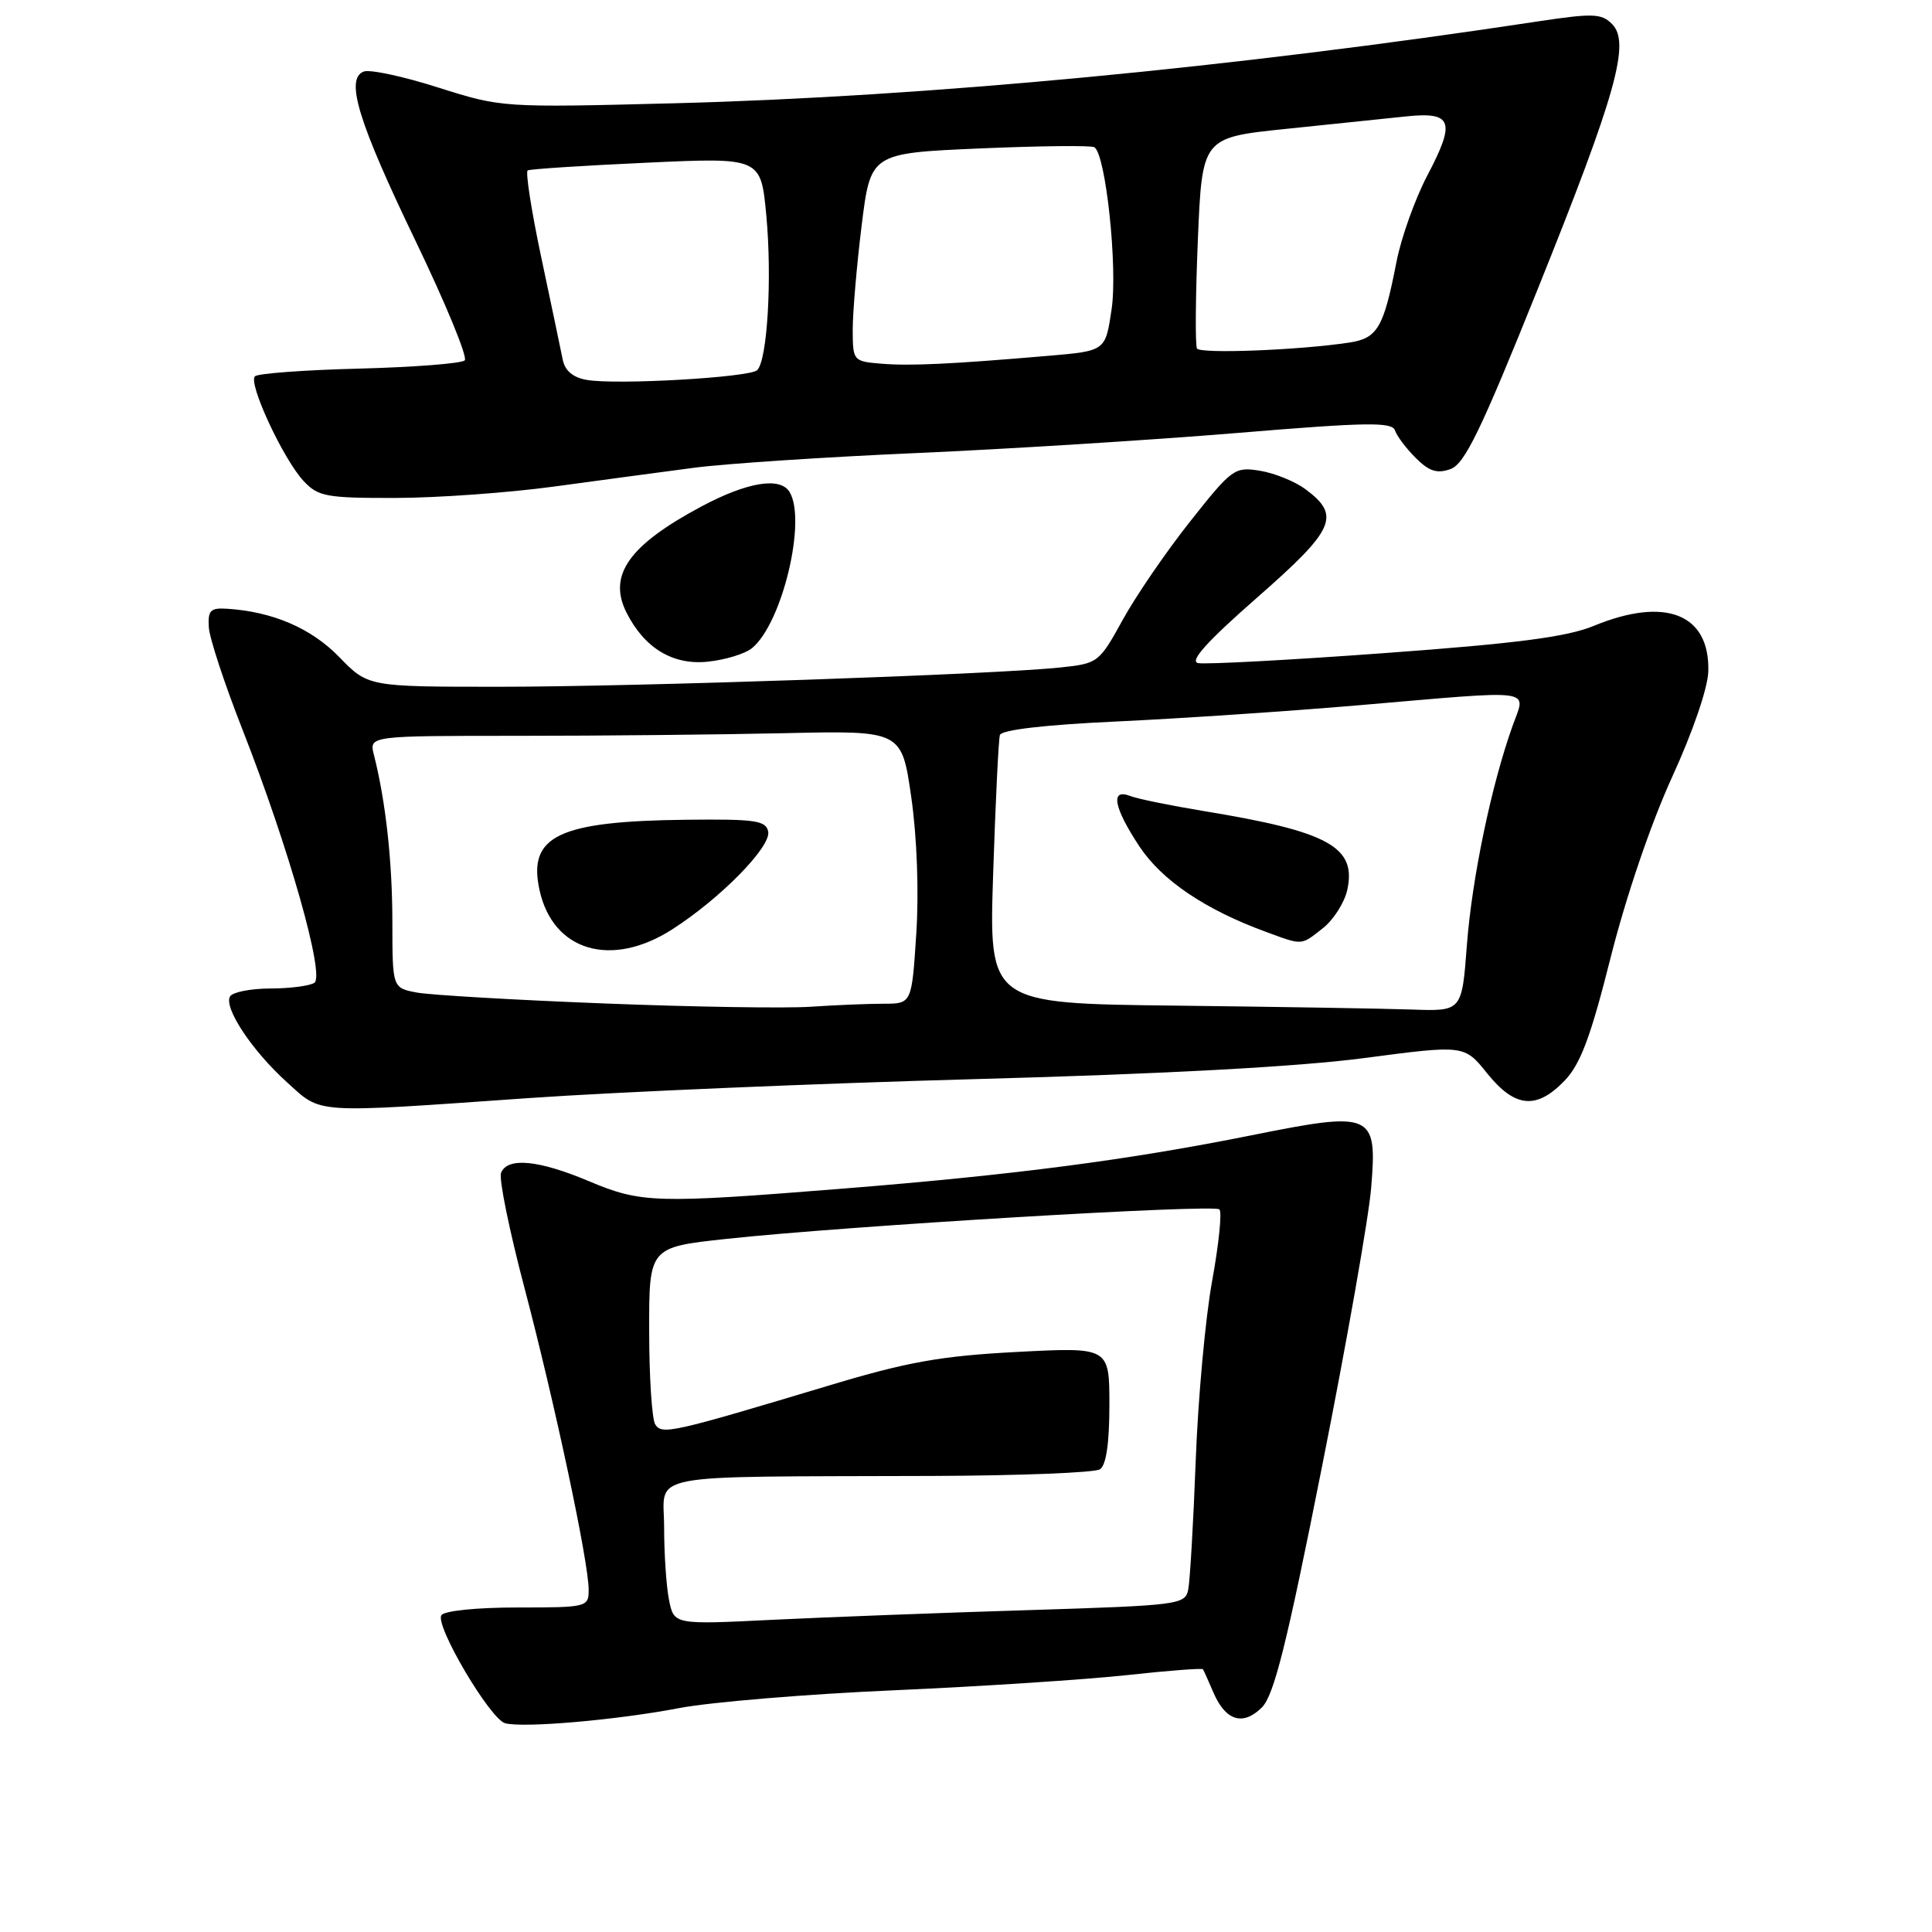 <?xml version="1.0" encoding="UTF-8" standalone="no"?>
<!DOCTYPE svg PUBLIC "-//W3C//DTD SVG 1.1//EN" "http://www.w3.org/Graphics/SVG/1.1/DTD/svg11.dtd" >
<svg xmlns="http://www.w3.org/2000/svg" xmlns:xlink="http://www.w3.org/1999/xlink" version="1.1" viewBox="0 0 256 256">
 <g >
 <path fill="currentColor"
d=" M 90.00 226.33 C 94.12 225.54 106.95 224.47 118.50 223.97 C 130.05 223.46 143.93 222.55 149.35 221.96 C 154.78 221.36 159.30 221.02 159.40 221.19 C 159.51 221.36 160.13 222.75 160.79 224.28 C 162.40 228.03 164.71 228.73 167.21 226.24 C 168.81 224.63 170.50 217.89 175.17 194.35 C 178.44 177.93 181.37 161.29 181.69 157.36 C 182.50 147.46 181.90 147.20 165.79 150.44 C 149.42 153.72 134.40 155.68 111.67 157.50 C 86.77 159.49 84.97 159.43 78.00 156.50 C 71.33 153.69 67.20 153.31 66.39 155.42 C 66.09 156.20 67.49 163.06 69.50 170.67 C 73.53 185.98 78.00 206.98 78.00 210.64 C 78.00 212.95 77.82 213.00 68.56 213.00 C 63.16 213.00 58.85 213.44 58.48 214.03 C 57.63 215.41 64.96 227.82 66.94 228.34 C 69.39 228.99 81.76 227.91 90.00 226.33 Z  M 70.09 145.50 C 81.87 144.68 108.60 143.55 129.50 142.98 C 154.25 142.31 172.13 141.34 180.76 140.20 C 194.03 138.45 194.03 138.45 197.06 142.23 C 200.74 146.80 203.60 147.07 207.33 143.18 C 209.43 140.99 210.79 137.35 213.44 126.79 C 215.47 118.76 218.78 109.05 221.56 102.97 C 224.30 96.99 226.31 91.14 226.36 88.94 C 226.56 81.35 220.68 79.02 211.19 82.93 C 207.62 84.40 201.01 85.26 183.45 86.54 C 170.77 87.47 159.65 88.06 158.74 87.86 C 157.58 87.61 159.98 84.96 166.60 79.16 C 176.89 70.14 177.70 68.33 172.98 64.82 C 171.59 63.79 168.88 62.69 166.96 62.38 C 163.59 61.83 163.25 62.08 157.68 69.12 C 154.50 73.13 150.48 79.01 148.75 82.16 C 145.65 87.79 145.49 87.92 140.54 88.44 C 131.85 89.37 84.29 91.00 66.13 91.00 C 48.77 91.00 48.77 91.00 44.94 87.05 C 41.23 83.24 36.15 81.05 30.07 80.66 C 27.88 80.52 27.53 80.89 27.67 83.12 C 27.76 84.57 29.76 90.64 32.11 96.62 C 38.26 112.29 43.09 129.31 41.65 130.23 C 41.02 130.64 38.39 130.98 35.81 130.98 C 33.23 130.99 30.83 131.46 30.49 132.02 C 29.59 133.48 33.38 139.21 38.02 143.40 C 42.71 147.63 41.10 147.53 70.09 145.50 Z  M 99.66 85.87 C 103.65 82.58 106.92 68.91 104.61 65.17 C 103.36 63.16 99.01 63.88 92.98 67.09 C 83.34 72.23 80.52 76.21 83.01 81.16 C 85.38 85.87 89.14 88.15 93.75 87.68 C 96.09 87.44 98.75 86.63 99.66 85.87 Z  M 73.50 64.46 C 79.55 63.64 87.86 62.52 91.97 61.98 C 96.07 61.44 109.35 60.56 121.47 60.03 C 133.58 59.50 152.70 58.30 163.95 57.37 C 181.05 55.95 184.46 55.89 184.84 57.03 C 185.09 57.78 186.33 59.42 187.59 60.68 C 189.36 62.45 190.42 62.79 192.19 62.16 C 194.07 61.49 196.21 57.08 203.71 38.42 C 214.17 12.42 216.07 5.64 213.60 3.18 C 212.20 1.77 211.06 1.74 203.76 2.84 C 163.35 8.97 122.78 12.81 89.50 13.68 C 66.56 14.27 66.48 14.26 58.07 11.60 C 53.44 10.12 48.99 9.17 48.20 9.48 C 45.71 10.43 47.44 16.10 55.10 32.00 C 59.07 40.25 61.99 47.34 61.58 47.75 C 61.17 48.16 54.91 48.65 47.67 48.84 C 40.43 49.02 34.18 49.48 33.78 49.86 C 32.84 50.75 37.54 60.87 40.24 63.75 C 42.16 65.80 43.25 66.00 52.42 65.98 C 57.97 65.97 67.45 65.29 73.50 64.46 Z  M 88.65 212.01 C 88.29 210.22 88.00 205.88 88.00 202.38 C 88.00 195.04 84.50 195.71 123.50 195.57 C 135.05 195.53 145.06 195.14 145.75 194.69 C 146.57 194.16 147.00 191.24 147.00 186.19 C 147.00 178.50 147.00 178.50 134.75 179.14 C 124.68 179.67 120.28 180.45 110.00 183.54 C 88.97 189.86 87.71 190.15 86.82 188.74 C 86.39 188.06 86.02 182.50 86.02 176.39 C 86.00 165.27 86.00 165.27 96.25 164.16 C 112.06 162.45 160.86 159.53 161.58 160.25 C 161.94 160.60 161.50 164.86 160.62 169.70 C 159.73 174.54 158.75 185.25 158.44 193.50 C 158.13 201.75 157.68 209.45 157.45 210.60 C 157.05 212.63 156.32 212.72 136.27 213.35 C 124.85 213.70 109.61 214.28 102.40 214.63 C 89.31 215.28 89.31 215.28 88.65 212.01 Z  M 80.00 132.96 C 68.17 132.50 57.04 131.85 55.25 131.52 C 52.00 130.91 52.00 130.91 51.99 122.20 C 51.99 114.17 51.11 106.17 49.54 100.00 C 48.91 97.50 48.91 97.50 68.70 97.50 C 79.59 97.50 95.47 97.34 103.99 97.15 C 119.48 96.80 119.48 96.80 120.75 105.65 C 121.51 110.95 121.77 118.21 121.41 123.75 C 120.81 133.00 120.81 133.00 117.05 133.00 C 114.99 133.00 110.64 133.18 107.40 133.40 C 104.15 133.62 91.83 133.43 80.00 132.96 Z  M 89.05 123.16 C 95.42 119.09 102.19 112.20 101.79 110.19 C 101.49 108.72 100.07 108.52 90.97 108.62 C 74.00 108.81 69.91 110.76 71.49 117.94 C 73.26 126.03 80.98 128.32 89.05 123.16 Z  M 155.77 133.25 C 131.03 132.97 131.03 132.97 131.60 115.73 C 131.91 106.25 132.31 98.01 132.49 97.40 C 132.70 96.71 138.42 96.04 147.98 95.60 C 156.32 95.21 170.65 94.25 179.82 93.47 C 204.02 91.40 202.21 91.15 200.40 96.25 C 197.60 104.10 195.04 116.40 194.37 125.23 C 193.71 134.00 193.71 134.00 187.11 133.77 C 183.47 133.64 169.37 133.41 155.77 133.25 Z  M 175.29 122.99 C 176.70 121.88 178.15 119.60 178.52 117.92 C 179.77 112.22 176.05 110.18 159.50 107.47 C 155.10 106.74 150.71 105.85 149.75 105.47 C 147.09 104.43 147.57 107.00 150.98 112.16 C 153.96 116.65 159.68 120.52 167.70 123.46 C 172.66 125.29 172.34 125.31 175.29 122.99 Z  M 77.75 50.34 C 75.94 50.03 74.86 49.13 74.57 47.68 C 74.33 46.48 73.06 40.42 71.74 34.20 C 70.42 27.99 69.61 22.76 69.92 22.58 C 70.24 22.40 77.32 21.94 85.66 21.56 C 100.82 20.86 100.82 20.86 101.54 28.55 C 102.32 36.86 101.68 47.73 100.33 49.05 C 99.34 50.01 81.70 51.03 77.75 50.34 Z  M 116.75 48.19 C 113.06 47.88 113.00 47.81 112.99 43.69 C 112.99 41.39 113.52 35.18 114.17 29.90 C 115.36 20.30 115.36 20.30 129.81 19.67 C 137.76 19.33 144.60 19.25 145.01 19.51 C 146.52 20.44 148.12 35.47 147.29 41.00 C 146.48 46.50 146.48 46.50 138.99 47.14 C 126.05 48.25 120.62 48.51 116.75 48.19 Z  M 158.61 46.18 C 158.36 45.77 158.41 39.31 158.72 31.83 C 159.29 18.23 159.29 18.23 170.39 17.08 C 176.50 16.45 183.65 15.71 186.27 15.43 C 192.46 14.78 192.92 16.05 189.12 23.27 C 187.50 26.36 185.66 31.50 185.04 34.70 C 183.34 43.44 182.53 44.82 178.80 45.39 C 172.18 46.40 159.06 46.91 158.61 46.18 Z "/>
</g>
</svg>